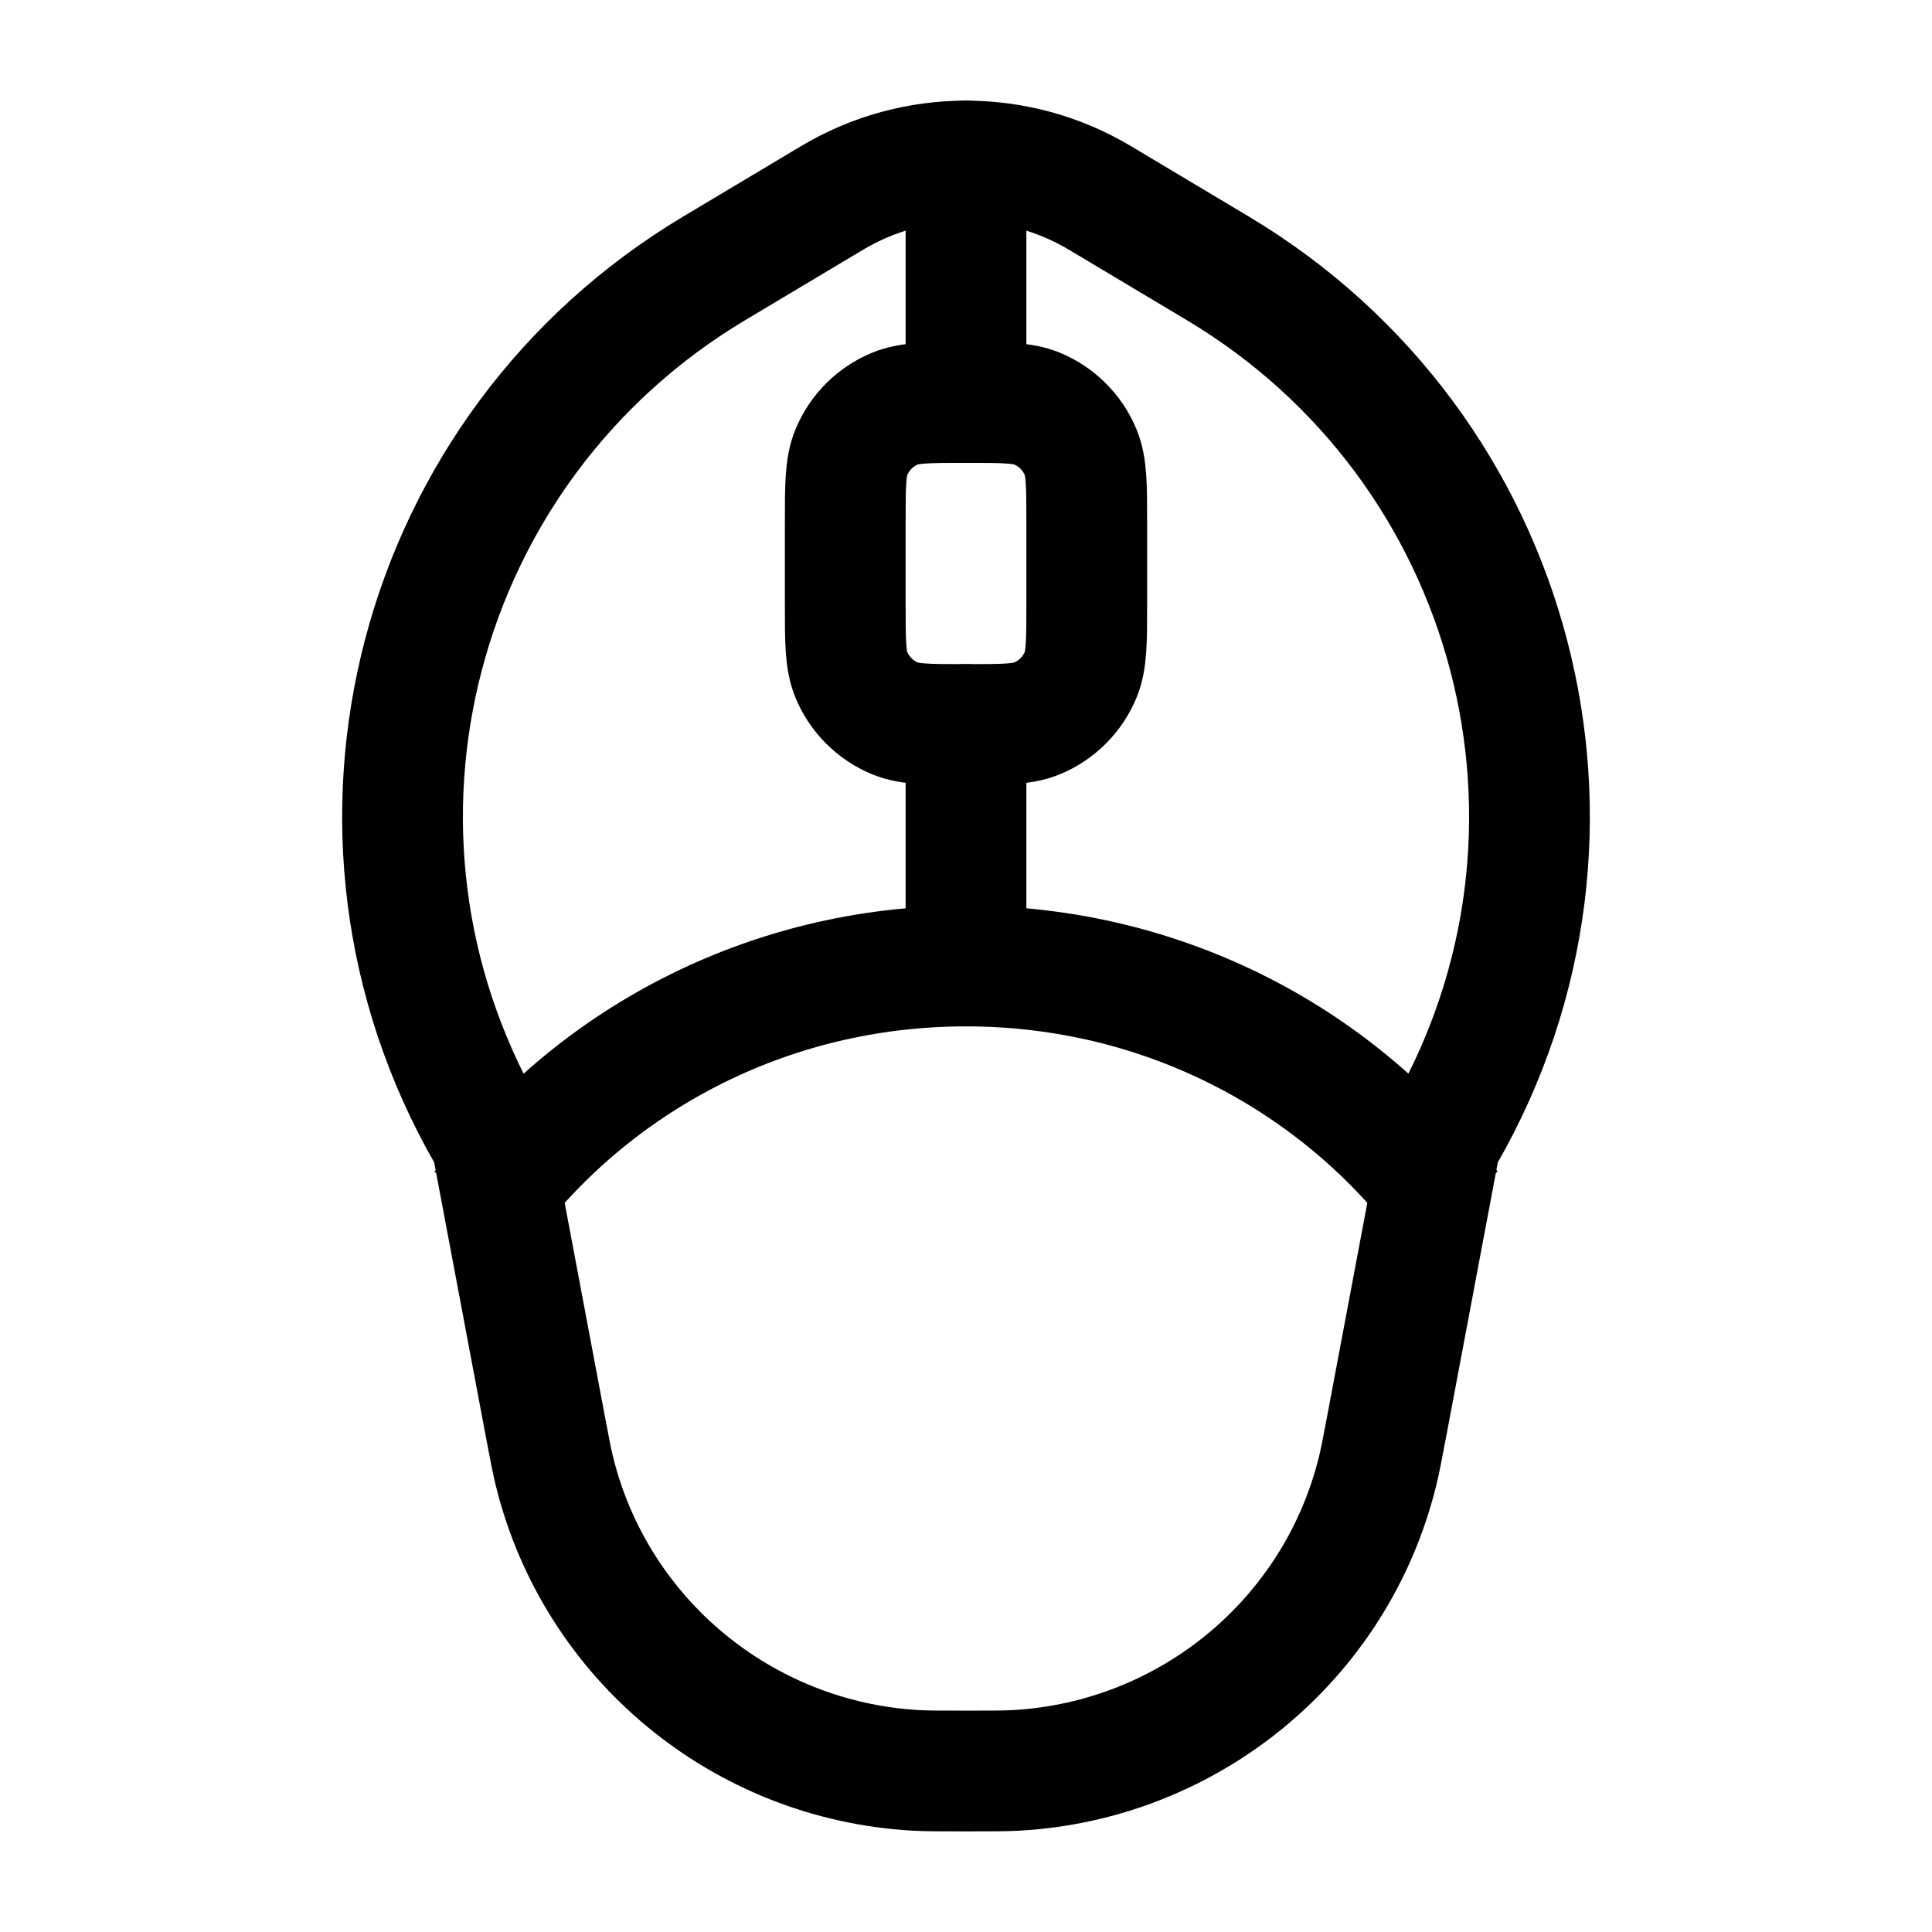 <svg width="24" height="24" viewBox="0 0 24 24" fill="none" xmlns="http://www.w3.org/2000/svg">
    <path class="pr-icon-duotone-secondary" d="M8.873 3.333L10.334 2.459C10.847 2.153 11.423 2 12 2V5C11.534 5 11.301 5 11.117 5.076C10.872 5.178 10.678 5.372 10.576 5.617C10.5 5.801 10.5 6.034 10.5 6.5V7.5C10.5 7.966 10.5 8.199 10.576 8.383C10.678 8.628 10.872 8.822 11.117 8.924C11.301 9 11.534 9 12 9V12C14.237 12 16.241 12.969 17.596 14.5L17.234 17.675C17.174 17.993 17.144 18.152 17.109 18.291C16.591 20.367 14.776 21.867 12.631 21.992C12.488 22 12.325 22 12 22C11.675 22 11.512 22 11.369 21.992C9.224 21.867 7.409 20.367 6.891 18.291C6.856 18.152 6.826 17.993 6.766 17.675L6.128 14.286C6.114 14.214 6.089 14.144 6.052 14.08C3.9 10.33 5.153 5.555 8.873 3.333Z"/>
    <path d="M8.873 3.333L10.334 2.46C11.359 1.847 12.641 1.847 13.666 2.46L15.127 3.333C18.847 5.555 20.1 10.33 17.948 14.08C17.911 14.144 17.886 14.214 17.872 14.287L17.234 17.675C17.174 17.993 17.144 18.152 17.109 18.291C16.591 20.367 14.776 21.867 12.631 21.992C12.488 22 12.325 22 12 22C11.675 22 11.512 22 11.369 21.992C9.224 21.867 7.409 20.367 6.891 18.291C6.856 18.152 6.826 17.993 6.766 17.675L6.128 14.287C6.114 14.214 6.089 14.144 6.052 14.08C3.9 10.33 5.153 5.555 8.873 3.333Z" stroke="currentColor" stroke-width="1.5" stroke-linecap="round" stroke-linejoin="round"/>
    <path d="M18 15C16.66 13.183 14.472 12 12 12C9.528 12 7.341 13.183 6 15" stroke="currentColor" stroke-width="1.5"/>
    <path d="M10.5 6.5C10.5 6.034 10.5 5.801 10.576 5.617C10.678 5.372 10.872 5.178 11.117 5.076C11.301 5 11.534 5 12 5C12.466 5 12.699 5 12.883 5.076C13.128 5.178 13.322 5.372 13.424 5.617C13.5 5.801 13.5 6.034 13.5 6.5V7.5C13.5 7.966 13.5 8.199 13.424 8.383C13.322 8.628 13.128 8.822 12.883 8.924C12.699 9 12.466 9 12 9C11.534 9 11.301 9 11.117 8.924C10.872 8.822 10.678 8.628 10.576 8.383C10.5 8.199 10.5 7.966 10.5 7.5V6.5Z" stroke="currentColor" stroke-width="1.5"/>
    <path d="M12 5V2M12 12V9" stroke="currentColor" stroke-width="1.5" stroke-linecap="round" stroke-linejoin="round"/>
</svg>
